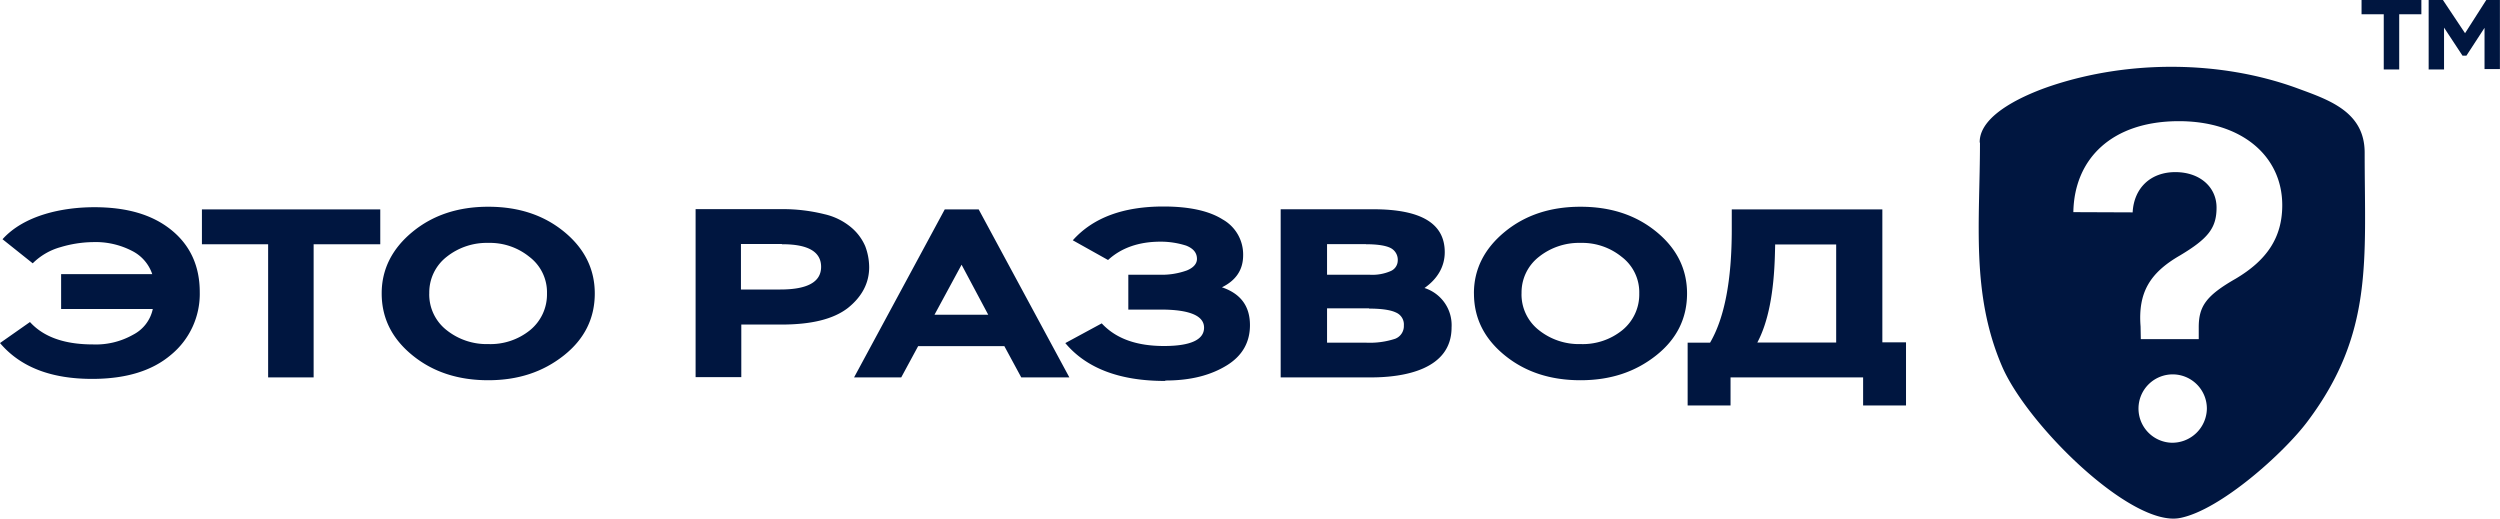 <svg viewBox="0 0 634.02 131.53" xmlns="http://www.w3.org/2000/svg"><path d="m15.53 78.36h23.22a9.54 9.54 0 0 1 -5 6.53 19.18 19.18 0 0 1 -10.15 2.46c-7.29 0-12.58-1.91-16-5.68l-7.6 5.33c5.2 6.11 12.95 9.09 23.37 9.09 8.51 0 15.17-2 20-6.11a20 20 0 0 0 7.29-15.9c0-6.53-2.37-11.85-7.23-15.77s-11.33-5.76-19.51-5.76c-7.92 0-17.72 1.95-23.28 8.12l7.66 6.11a16.06 16.06 0 0 1 7.05-4.1 29.76 29.76 0 0 1 8.21-1.28 20.08 20.08 0 0 1 9.85 2.19 10.26 10.26 0 0 1 5.2 5.93h-23.11v8.81zm35.62-16.42h16.85v33.77h11.54v-33.77h16.9v-8.84h-45.23v8.84zm45.65 12.49c0 6.29 2.64 11.49 7.84 15.71s11.58 6.29 19.18 6.29 13.89-2.1 19.18-6.29 7.84-9.48 7.84-15.71-2.64-11.48-7.84-15.71-11.58-6.29-19.18-6.29-14 2.1-19.18 6.35-7.84 9.49-7.84 15.59zm12.07 0a11.44 11.44 0 0 1 4.41-9.3 16.33 16.33 0 0 1 10.58-3.53 15.89 15.89 0 0 1 10.39 3.53 11.28 11.28 0 0 1 4.47 9.3 11.69 11.69 0 0 1 -4.29 9.3 15.94 15.94 0 0 1 -10.58 3.53 16.27 16.27 0 0 1 -10.58-3.53 11.48 11.48 0 0 1 -4.41-9.3zm79.13 21.28v-13.4h10.15c7.66 0 13.22-1.37 16.9-4.22 3.53-2.83 5.38-6.29 5.38-10.33a15.3 15.3 0 0 0 -1-5.32 12.88 12.88 0 0 0 -3.43-4.66 16.09 16.09 0 0 0 -6.93-3.46 43.52 43.52 0 0 0 -11-1.28h-21.66v42.61h11.59zm10.39-33.77q9.85 0 9.85 5.74c0 3.83-3.46 5.74-10.33 5.74h-10v-11.54h10.39v.06h.06zm18.27 33.77h-.06l23-42.61h8.6l23 42.61h-12.2l-4.29-7.93h-21.86l-4.29 7.93zm27.2-28.57-6.86 12.67h13.62l-6.75-12.67zm51.72 29.36c6.5 0 11.52-1.37 15.53-3.83s5.89-5.93 5.89-10.21c0-4.83-2.37-8-7.11-9.6 3.53-1.73 5.38-4.41 5.38-8.12a10.17 10.17 0 0 0 -5.2-9.09c-3.46-2.19-8.51-3.28-15-3.28-10.21 0-17.87 2.83-23 8.57l8.94 5c3.37-3.1 7.84-4.65 13.31-4.65a21.22 21.22 0 0 1 6.5 1c1.85.73 2.74 1.85 2.74 3.37 0 1.15-.79 2.19-2.55 2.92a18.77 18.77 0 0 1 -7.11 1.09h-7.75v8.84h8.21c7.29 0 11 1.55 11 4.59s-3.37 4.65-10.15 4.65c-7.05 0-12.25-1.91-15.8-5.74l-9.24 5c5.32 6.35 13.71 9.6 25.26 9.6h.09v-.06zm29.3-.79h22.83c8.39 0 20.42-2 20.42-12.67a9.88 9.88 0 0 0 -6.87-10c3.37-2.37 5.14-5.5 5.14-9.09 0-7.29-6-10.88-18.15-10.88h-23.46v42.64zm22.28-17.45c3.28 0 5.56.36 6.87 1a3.29 3.29 0 0 1 2 3.28 3.46 3.46 0 0 1 -2.19 3.37 20.67 20.67 0 0 1 -7.29 1h-10v-8.71h10.7zm-.73-16.32c3 0 5.14.36 6.32 1a3.36 3.36 0 0 1 1.73 3.19 2.94 2.94 0 0 1 -1.85 2.64 11.62 11.62 0 0 1 -5.2.91h-10.88v-7.77h9.85zm27.38 12.49c0 6.29 2.64 11.49 7.84 15.71s11.58 6.29 19.18 6.29 13.89-2.1 19.18-6.29 7.84-9.48 7.84-15.71-2.64-11.48-7.85-15.71-11.58-6.29-19.18-6.29-14 2.1-19.18 6.35-7.84 9.48-7.84 15.59v.06zm12.07 0a11.44 11.44 0 0 1 4.41-9.3 16.33 16.33 0 0 1 10.58-3.53 15.89 15.89 0 0 1 10.39 3.53 11.28 11.28 0 0 1 4.47 9.3 11.69 11.69 0 0 1 -4.29 9.3 15.94 15.94 0 0 1 -10.58 3.53 16.27 16.27 0 0 1 -10.58-3.53 11.48 11.48 0 0 1 -4.41-9.3zm42.12 28.39h10.88v-7.11h33.62v7.11h10.88v-16h-6v-33.72h-38.19v5.14c0 12.86-1.85 22.43-5.5 28.66h-5.69v16zm22.26-40.82h15.41v24.87h-20c2.74-5.14 4.22-12.58 4.47-22.55l.06-2.37zm51.88-25.83c0 20-2.34 38.2 5.56 56.65 6.35 14.89 32.89 41 45.2 38.54 10.21-2 26.38-16.53 32.34-24.53 16.76-22.33 14.46-40.83 14.46-68.11 0-10.58-9.39-13.49-17.45-16.47-19.25-6.93-42.25-7.05-61.94-.52-6 2-18.24 7.05-18.24 14.29v.09.06zm23.8 17.63h-.06-.06c.24-13.62 9.85-23.07 26.78-23.07 15.8 0 26.2 8.75 26.2 21.31 0 8.3-4 14-11.79 18.63-7.42 4.25-9.39 6.93-9.39 12.31v3.02h-14.69l-.06-3.22c-.67-8.57 2.34-13.59 10-18 7.11-4.26 9.27-6.93 9.27-12.13s-4.22-9-10.46-9-10.49 4-10.82 10.21zm24.74 58.48a8.67 8.67 0 1 1 9-8.66 8.78 8.78 0 0 1 -9 8.66zm48.23-108.66v-3.62h15.17v3.62h-5.62v14h-3.92v-14zm17 14h3.92v-10.62l4.68 7.11h1l4.59-7.05v10.45h3.9v-17.51h-3.46l-5.38 8.42-5.61-8.42h-3.62v17.54z" fill="#001640" fill-rule="evenodd"/></svg>